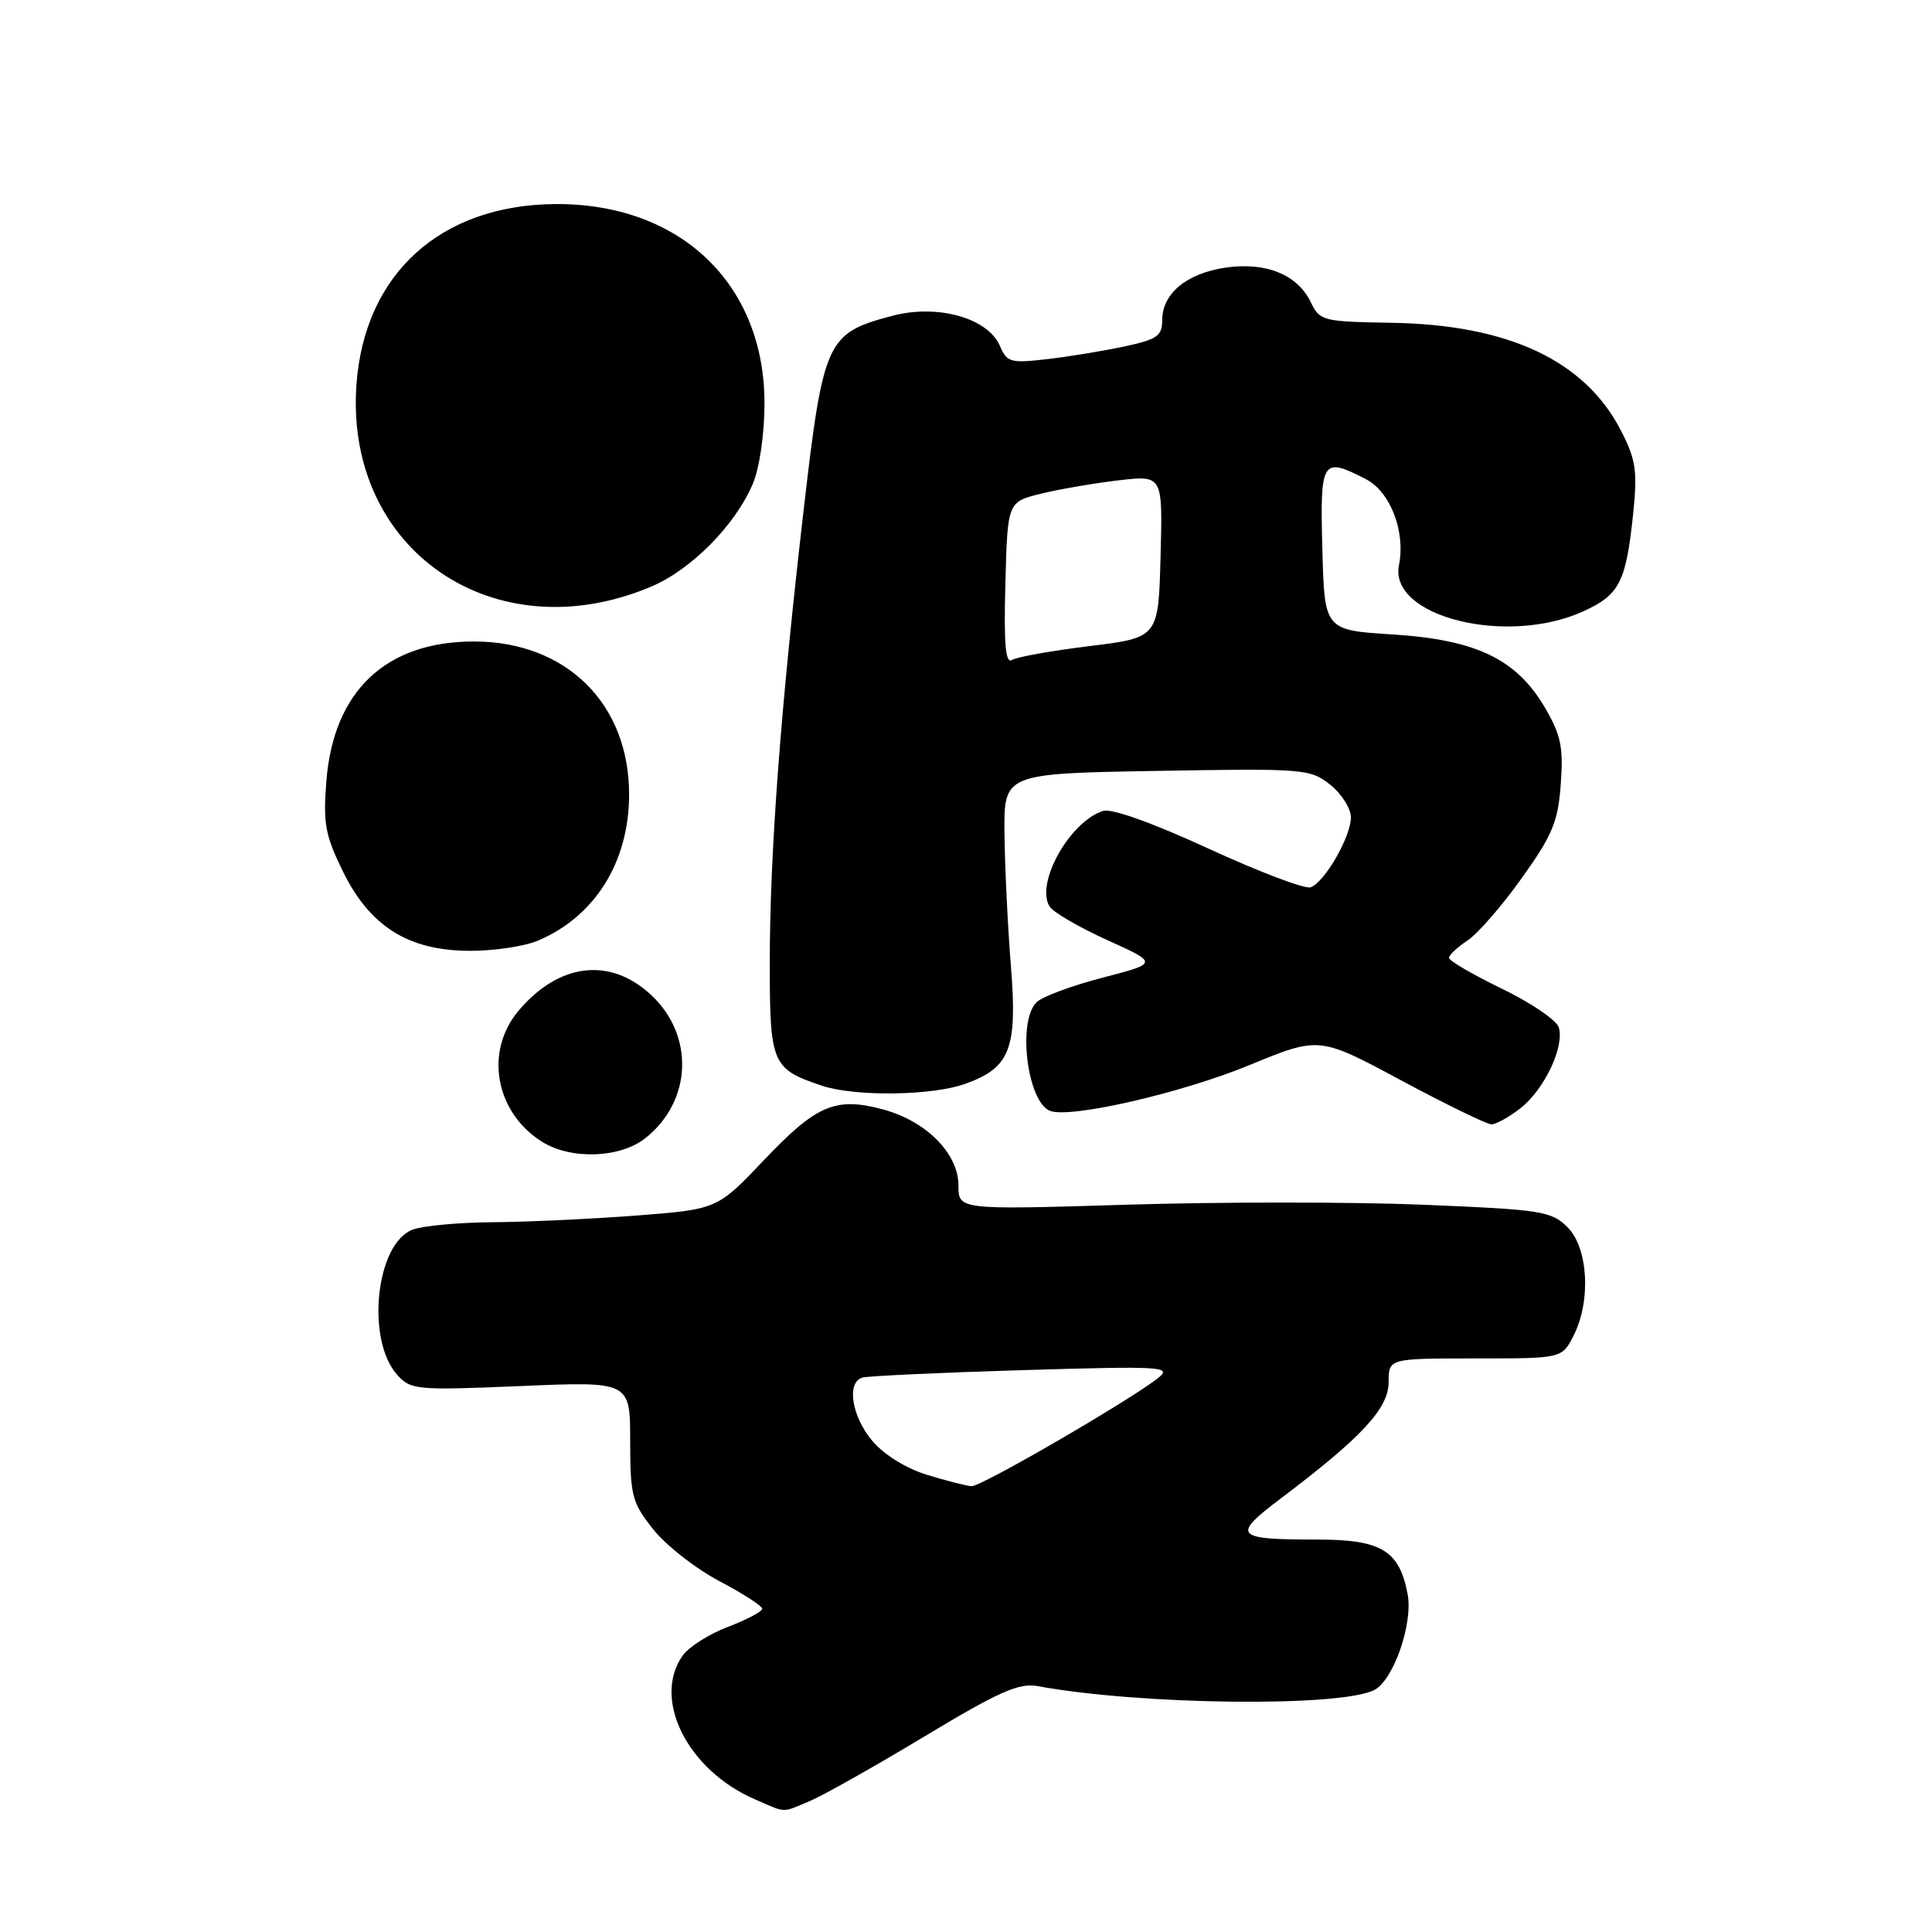 <?xml version="1.0" encoding="UTF-8" standalone="no"?>
<!DOCTYPE svg PUBLIC "-//W3C//DTD SVG 1.1//EN" "http://www.w3.org/Graphics/SVG/1.1/DTD/svg11.dtd" >
<svg xmlns="http://www.w3.org/2000/svg" xmlns:xlink="http://www.w3.org/1999/xlink" version="1.1" viewBox="0 0 256 256">
 <g >
 <path fill="currentColor"
d=" M 107.28 238.66 C 109.05 237.92 115.90 234.06 122.49 230.09 C 132.37 224.14 135.01 222.97 137.49 223.42 C 151.22 225.94 177.72 226.23 182.13 223.92 C 184.66 222.58 187.25 215.12 186.52 211.24 C 185.43 205.45 183.04 204.00 174.58 204.00 C 163.54 204.00 163.12 203.52 169.78 198.50 C 180.43 190.46 184.00 186.62 184.00 183.15 C 184.00 180.00 184.00 180.00 195.47 180.00 C 206.95 180.00 206.95 180.00 208.47 177.05 C 210.84 172.47 210.47 165.38 207.71 162.62 C 205.57 160.48 204.32 160.28 188.51 159.63 C 179.21 159.25 161.57 159.25 149.30 159.63 C 127.00 160.31 127.00 160.31 127.00 157.08 C 127.00 152.86 122.73 148.54 117.02 147.01 C 110.73 145.31 108.19 146.39 101.27 153.68 C 95.04 160.24 95.04 160.24 84.27 161.07 C 78.35 161.52 69.82 161.92 65.32 161.95 C 60.81 161.98 56.02 162.42 54.66 162.94 C 49.80 164.79 48.46 177.50 52.63 182.17 C 54.42 184.17 55.15 184.24 69.00 183.66 C 83.50 183.04 83.50 183.04 83.50 190.93 C 83.51 198.23 83.74 199.11 86.57 202.66 C 88.25 204.77 92.18 207.85 95.31 209.50 C 98.44 211.15 101.00 212.80 101.00 213.17 C 101.00 213.53 98.95 214.62 96.45 215.57 C 93.94 216.53 91.24 218.24 90.45 219.38 C 86.39 225.16 91.11 234.55 100.01 238.41 C 104.31 240.27 103.48 240.24 107.28 238.66 Z  M 85.49 150.83 C 91.70 145.94 92.06 137.22 86.27 131.83 C 80.83 126.77 74.05 127.59 68.70 133.94 C 64.15 139.35 65.63 147.44 71.87 151.32 C 75.70 153.69 82.15 153.46 85.49 150.83 Z  M 201.49 146.83 C 204.66 144.33 207.34 138.65 206.54 136.12 C 206.23 135.16 202.84 132.86 198.99 131.00 C 195.15 129.14 192.00 127.30 192.00 126.92 C 192.00 126.54 193.10 125.51 194.44 124.63 C 195.78 123.76 199.01 120.04 201.63 116.37 C 205.73 110.63 206.45 108.88 206.81 103.88 C 207.17 99.02 206.83 97.38 204.72 93.78 C 200.94 87.33 195.63 84.78 184.55 84.07 C 175.50 83.50 175.50 83.50 175.22 72.75 C 174.90 60.88 175.16 60.48 181.00 63.50 C 184.24 65.17 186.26 70.45 185.37 74.89 C 184.01 81.70 199.62 85.62 209.76 81.02 C 214.61 78.82 215.46 77.15 216.41 68.00 C 216.98 62.38 216.76 60.90 214.79 57.06 C 210.01 47.78 199.92 43.03 184.39 42.77 C 175.30 42.62 174.88 42.52 173.70 40.07 C 171.93 36.37 167.71 34.67 162.33 35.47 C 157.21 36.24 154.00 38.91 154.00 42.42 C 154.00 44.51 153.33 44.98 148.98 45.91 C 146.22 46.50 141.61 47.26 138.73 47.59 C 133.91 48.15 133.42 48.01 132.50 45.85 C 130.92 42.14 124.24 40.26 118.27 41.84 C 109.51 44.15 109.10 45.04 106.48 67.63 C 103.42 94.09 102.00 113.04 102.00 127.65 C 102.00 140.97 102.28 141.64 108.90 143.86 C 113.29 145.33 123.54 145.20 127.94 143.60 C 133.86 141.47 134.83 138.95 133.95 128.00 C 133.53 122.78 133.15 114.90 133.10 110.50 C 133.01 102.50 133.01 102.50 153.26 102.15 C 172.81 101.81 173.59 101.87 176.25 103.97 C 177.76 105.17 179.00 107.12 179.00 108.32 C 178.99 110.88 175.56 116.85 173.68 117.57 C 172.95 117.85 166.89 115.55 160.19 112.47 C 152.77 109.05 147.30 107.09 146.17 107.45 C 141.75 108.85 137.17 117.03 139.07 120.11 C 139.54 120.87 142.97 122.87 146.71 124.56 C 153.49 127.63 153.49 127.63 146.08 129.55 C 142.01 130.61 138.07 132.07 137.34 132.81 C 134.77 135.37 136.14 146.11 139.17 147.21 C 141.92 148.20 156.53 144.84 165.49 141.16 C 174.80 137.32 174.80 137.32 185.65 143.15 C 191.62 146.35 197.00 148.97 197.62 148.98 C 198.23 148.99 199.97 148.02 201.49 146.83 Z  M 71.28 124.64 C 78.83 121.45 83.34 114.23 83.36 105.32 C 83.39 93.26 75.04 85.00 62.80 85.00 C 51.14 85.00 44.21 91.54 43.25 103.44 C 42.80 109.09 43.08 110.65 45.43 115.45 C 49.02 122.78 54.13 125.98 62.28 125.99 C 65.46 126.00 69.51 125.39 71.28 124.64 Z  M 86.24 77.75 C 91.56 75.52 97.41 69.61 99.74 64.14 C 100.64 62.03 101.29 57.55 101.30 53.50 C 101.33 37.62 90.11 26.92 73.57 27.04 C 58.35 27.15 48.28 36.30 47.23 50.98 C 45.67 72.88 65.48 86.48 86.24 77.75 Z  M 122.83 195.42 C 120.06 194.57 117.12 192.75 115.58 190.92 C 112.86 187.68 112.14 183.21 114.25 182.54 C 114.94 182.33 124.50 181.88 135.50 181.55 C 153.94 181.00 155.34 181.08 153.50 182.56 C 149.85 185.48 130.00 197.00 128.74 196.93 C 128.06 196.89 125.40 196.21 122.83 195.42 Z  M 133.22 77.33 C 133.50 66.50 133.50 66.50 138.00 65.40 C 140.47 64.80 145.10 64.01 148.28 63.64 C 154.07 62.97 154.07 62.97 153.78 73.73 C 153.50 84.49 153.50 84.49 144.37 85.61 C 139.35 86.23 134.72 87.05 134.09 87.45 C 133.23 87.97 133.00 85.34 133.22 77.33 Z "/>
</g>
</svg>
